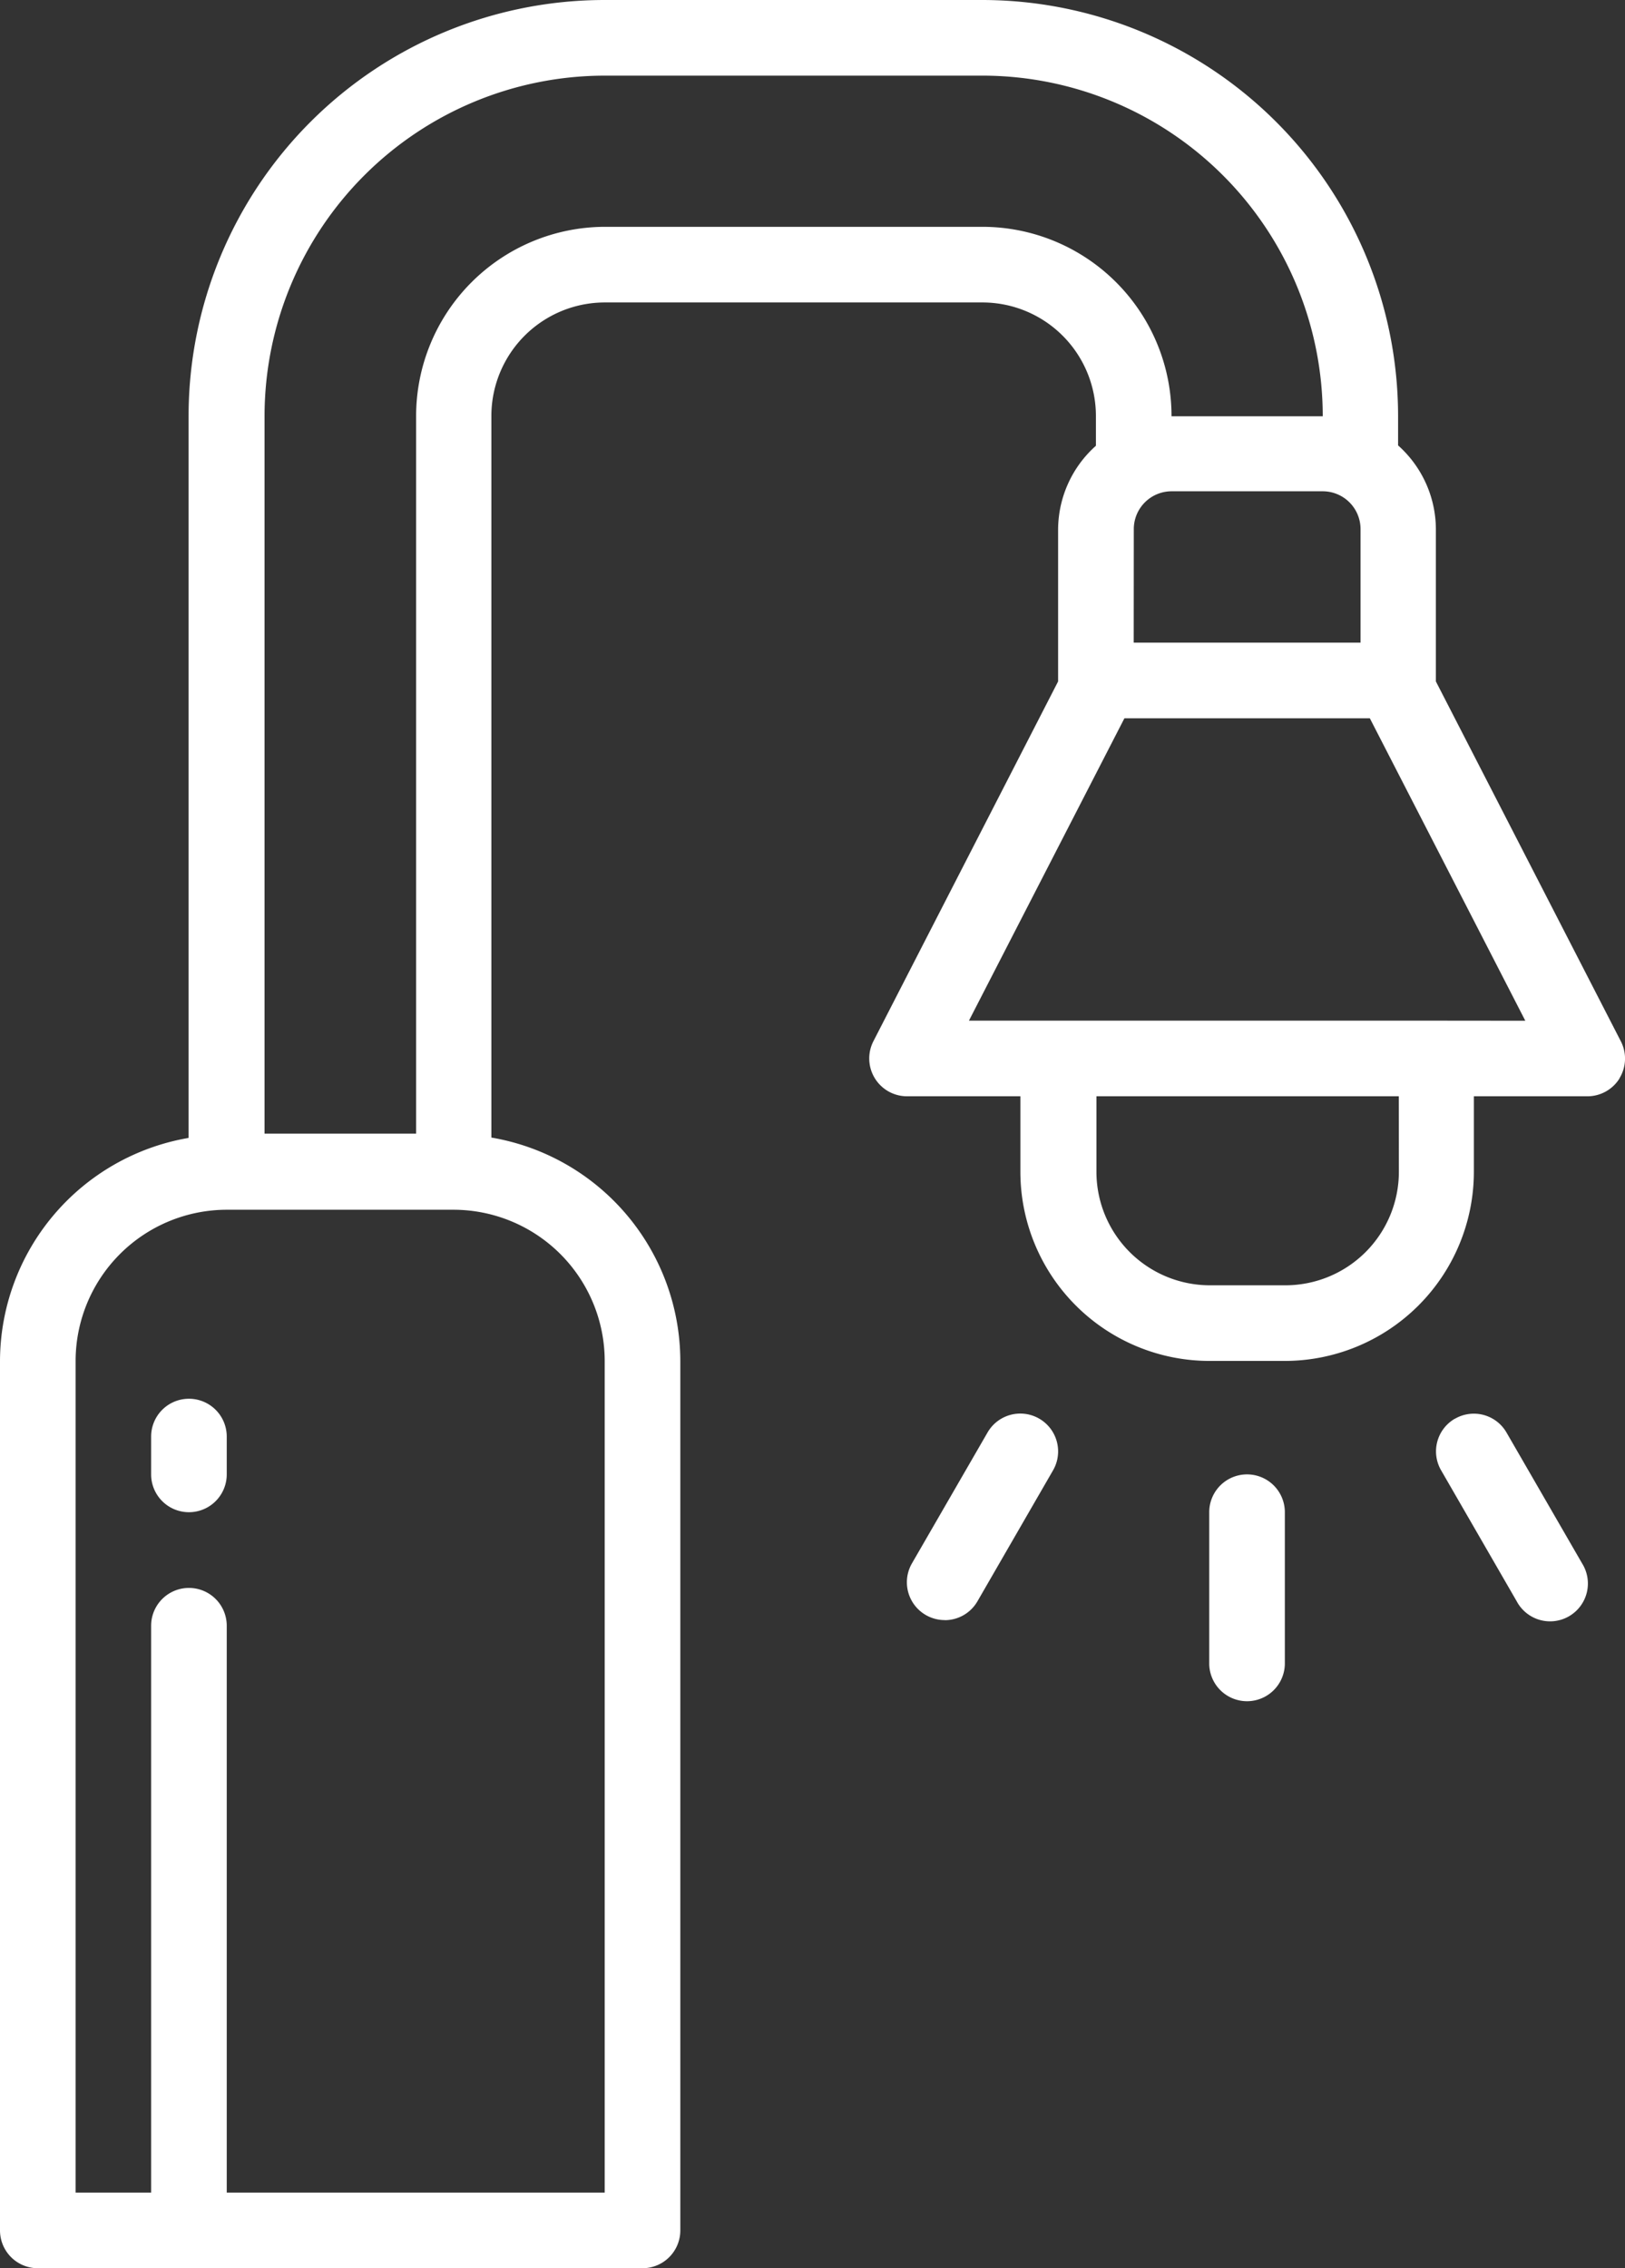 <svg id="Group_4911" data-name="Group 4911" xmlns="http://www.w3.org/2000/svg" width="18.354" height="25.61" viewBox="0 0 18.354 25.61">
  <rect x="0" y="0" width="18.354" height="25.61" fill="#333333" stroke="none"/>
  <g id="street-light">
    <path id="Path_5148" data-name="Path 5148" d="M18.292,12.174a.426.426,0,0,0,.015-.417L16.218,7.694s0-.007,0-.011V5.976a1.273,1.273,0,0,0-.427-.947V4.7A4.7,4.7,0,0,0,11.1,0H6.83a4.7,4.7,0,0,0-4.7,4.7v8.148A2.563,2.563,0,0,0,0,15.366v9.817a.427.427,0,0,0,.427.427H7.257a.427.427,0,0,0,.427-.427V15.366a2.563,2.563,0,0,0-2.134-2.522V4.7A1.282,1.282,0,0,1,6.83,3.415H11.1A1.282,1.282,0,0,1,12.378,4.7v.333a1.273,1.273,0,0,0-.427.947V7.683s0,.007,0,.011L9.865,11.756a.427.427,0,0,0,.38.622h1.28v.854a2.137,2.137,0,0,0,2.134,2.134h.854a2.137,2.137,0,0,0,2.134-2.134v-.854h1.28a.427.427,0,0,0,.364-.2Zm-5.486-6.2a.427.427,0,0,1,.427-.427H14.94a.427.427,0,0,1,.427.427V7.256H12.805ZM6.83,15.366v9.39H2.561v-6.4a.427.427,0,1,0-.854,0v6.4H.854v-9.39a1.709,1.709,0,0,1,1.707-1.707H5.122A1.709,1.709,0,0,1,6.83,15.366ZM11.1,2.561H6.83A2.137,2.137,0,0,0,4.7,4.7V12.8H2.988V4.7A3.846,3.846,0,0,1,6.83.854H11.1A3.846,3.846,0,0,1,14.94,4.7H13.232A2.137,2.137,0,0,0,11.1,2.561Zm4.7,10.671a1.282,1.282,0,0,1-1.281,1.28h-.854a1.282,1.282,0,0,1-1.281-1.28v-.854h3.415Zm.427-1.708H10.944L12.7,8.11h2.772l1.756,3.415Zm0,0" transform="translate(0 0)" fill="#fff"/>
    <path id="Path_5149" data-name="Path 5149" d="M34.56,315.734a.427.427,0,0,0-.427.427v.427a.427.427,0,0,0,.854,0v-.427A.427.427,0,0,0,34.56,315.734Zm0,0" transform="translate(-32.426 -299.941)" fill="#fff"/>
    <path id="Path_5150" data-name="Path 5150" d="M273.92,334.935v-1.707a.427.427,0,0,0-.854,0v1.707a.427.427,0,1,0,.854,0Zm0,0" transform="translate(-259.408 -316.154)" fill="#fff"/>
    <path id="Path_5151" data-name="Path 5151" d="M205.225,321.413a.426.426,0,0,0,.37-.213l.854-1.479a.427.427,0,0,0-.74-.427l-.854,1.478a.427.427,0,0,0,.369.64Zm0,0" transform="translate(-194.555 -303.12)" fill="#fff"/>
    <path id="Path_5152" data-name="Path 5152" d="M324.478,319.136a.426.426,0,0,0-.156.583l.854,1.479a.427.427,0,1,0,.739-.427l-.854-1.478a.426.426,0,0,0-.583-.156Zm0,0" transform="translate(-308.045 -303.118)" fill="#fff"/>
  </g>
</svg>
